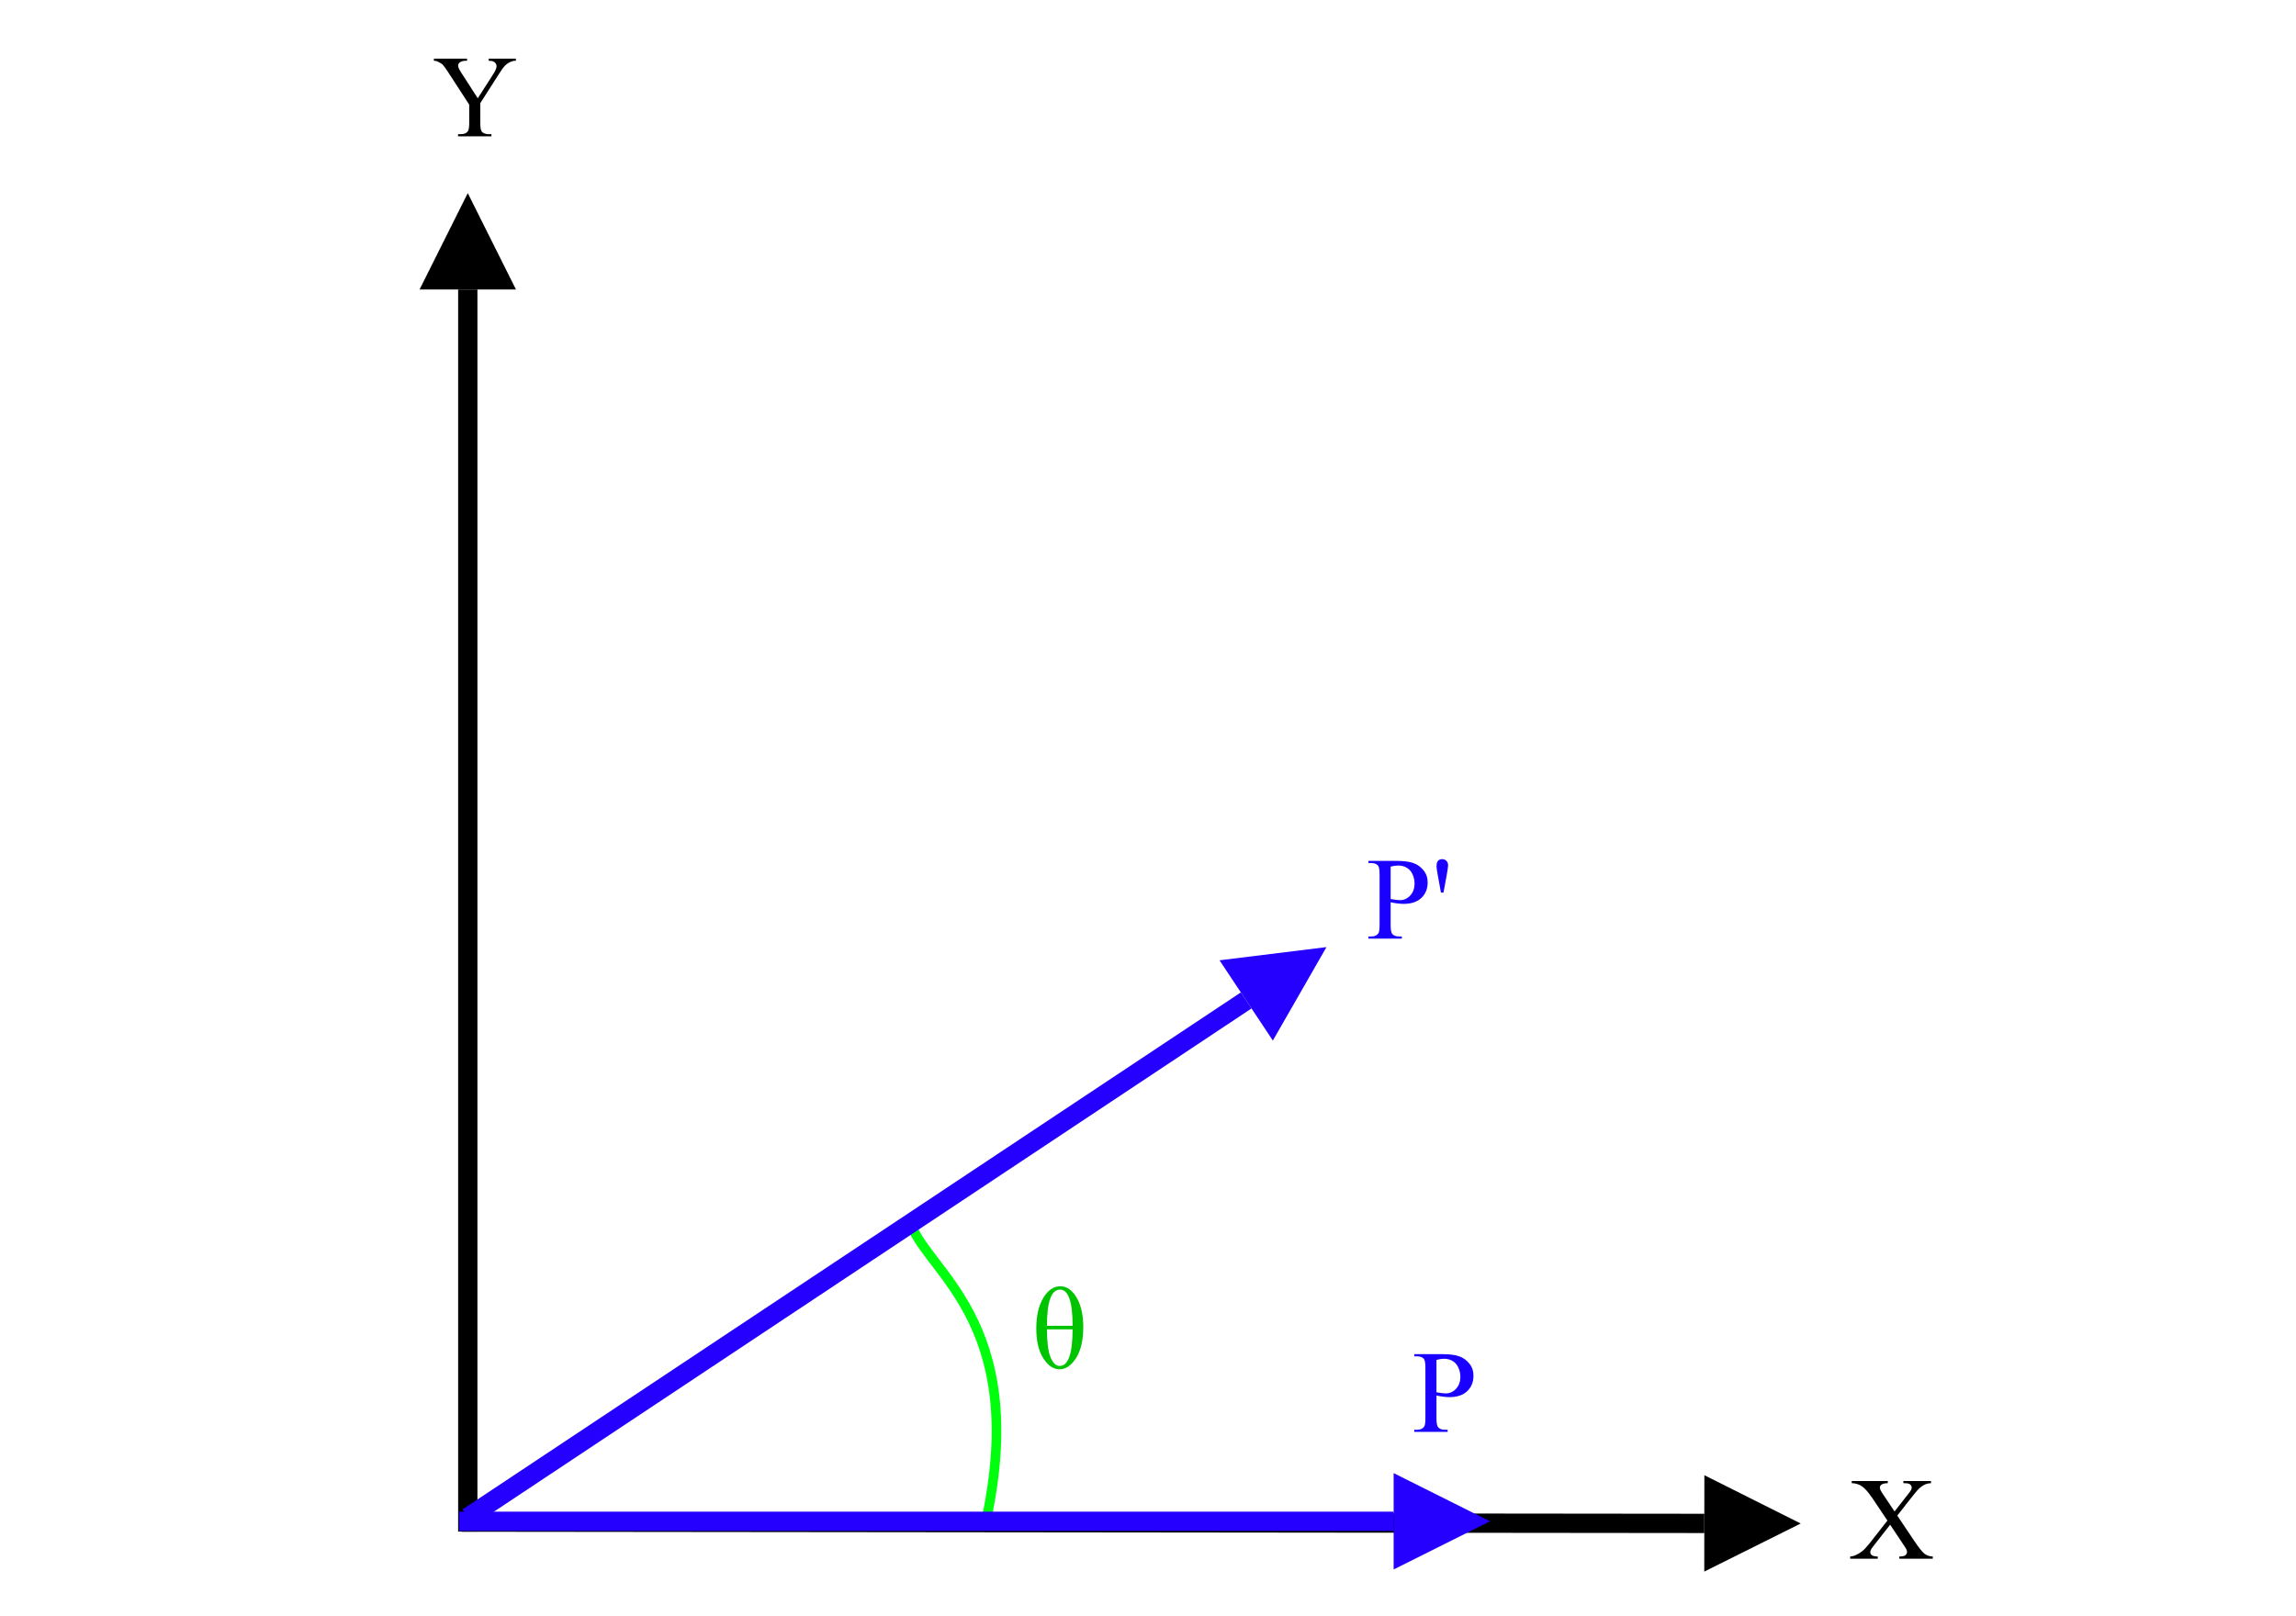 <?xml version="1.0" encoding="UTF-8" standalone="no"?>
<!-- Created with Serif DrawPlus 11, 0, 0, 18 (Jul  5, 11:10:22) (http://www.serif.com) -->
<svg version="1.1" xmlns="http://www.w3.org/2000/svg" xmlns:xlink="http://www.w3.org/1999/xlink" width="794" height="559">
	<g id="Layer_1">
		<path id="dp_path002" fill="#1900ff" fill-rule="evenodd" d="M 496.757,482.711 L 496.757,490.511 C 496.757,492.204 496.944,493.256 497.313,493.665 C 497.813,494.248 498.572,494.539 499.588,494.539 L 500.617,494.539 L 500.617,495.284 L 489.073,495.284 L 489.073,494.539 L 490.089,494.539 C 491.229,494.539 492.045,494.171 492.536,493.429 C 492.8,493.019 492.932,492.044 492.932,490.511 L 492.932,473.179 C 492.932,471.485 492.753,470.433 492.395,470.024 C 491.88,469.441 491.108,469.151 490.089,469.151 L 489.073,469.151 L 489.073,468.405 L 498.928,468.405 C 501.331,468.405 503.231,468.652 504.619,469.151 C 506.005,469.644 507.173,470.48 508.125,471.659 C 509.076,472.836 509.553,474.231 509.553,475.847 C 509.553,478.043 508.832,479.827 507.387,481.201 C 505.945,482.579 503.904,483.267 501.267,483.267 C 500.62,483.267 499.923,483.219 499.171,483.128 C 498.42,483.036 497.615,482.897 496.757,482.711 Z M 496.757,481.584 C 497.455,481.716 498.071,481.815 498.609,481.881 C 499.151,481.947 499.608,481.98 499.991,481.98 C 501.359,481.98 502.536,481.445 503.528,480.379 C 504.52,479.312 505.017,477.932 505.017,476.236 C 505.017,475.071 504.78,473.988 504.307,472.989 C 503.836,471.987 503.165,471.239 502.296,470.741 C 501.429,470.244 500.444,469.996 499.34,469.996 C 498.671,469.996 497.811,470.121 496.757,470.376 Z "/>
		<g id="dp_group003">
			<path id="dp_path005" fill="black" fill-rule="evenodd" d="M 158.431,100.128 L 165.097,100.128 L 178.431,100.128 L 161.764,66.795 L 145.097,100.128 Z "/>
			<path id="dp_path006" fill="black" fill-rule="evenodd" d="M 165.1,529.769 L 165.1,100.128 L 158.433,100.128 L 158.433,529.769 Z "/>
		</g>
		<g id="dp_group007">
			<path id="dp_path009" fill="black" fill-rule="evenodd" d="M 589.389,523.612 L 589.381,530.279 L 589.368,543.612 L 622.719,526.981 L 589.403,510.279 Z "/>
			<path id="dp_path010" fill="black" fill-rule="evenodd" d="M 159.74,529.832 L 589.381,530.281 L 589.389,523.615 L 159.748,523.165 Z "/>
		</g>
		<path id="dp_path011" fill="none" fill-rule="evenodd" stroke="#00ff0c" stroke-width="3.333" d="M 314.477,421.725 C 318.84,439.381 356.724,455.647 340.659,527.648"/>
		<g id="dp_group012">
			<path id="dp_path015" fill="#2600ff" fill-rule="evenodd" d="M 481.944,522.88 L 481.944,529.547 L 481.944,542.88 L 515.277,526.213 L 481.944,509.547 Z "/>
			<path id="dp_path016" fill="#2600ff" fill-rule="evenodd" d="M 158.771,529.549 L 481.944,529.549 L 481.944,522.883 L 158.771,522.883 Z "/>
			<g id="dp_group017">
				<path id="dp_path019" fill="#2600ff" fill-rule="evenodd" d="M 429.109,343.272 L 432.799,348.825 L 440.176,359.931 L 458.717,327.603 L 421.731,332.167 Z "/>
				<path id="dp_path020" fill="#2600ff" fill-rule="evenodd" d="M 163.621,527.668 L 432.799,348.827 L 429.111,343.275 L 159.933,522.116 Z "/>
			</g>
		</g>
		<path id="dp_path021" fill="black" fill-rule="evenodd" d="M 169.004,20.279 L 178.399,20.279 L 178.399,21.024 L 177.884,21.024 C 177.539,21.024 177.037,21.176 176.373,21.481 C 175.713,21.783 175.111,22.219 174.569,22.788 C 174.028,23.356 173.361,24.28 172.565,25.563 L 166.087,35.679 L 166.087,42.487 C 166.087,44.139 166.272,45.171 166.648,45.58 C 167.159,46.135 167.961,46.413 169.061,46.413 L 169.945,46.413 L 169.945,47.157 L 158.401,47.157 L 158.401,46.413 L 159.367,46.413 C 160.517,46.413 161.336,46.068 161.817,45.38 C 162.112,44.957 162.261,43.992 162.261,42.487 L 162.261,36.189 L 154.901,24.849 C 154.028,23.539 153.439,22.723 153.128,22.395 C 152.816,22.069 152.173,21.677 151.195,21.22 C 150.931,21.088 150.544,21.024 150.044,21.024 L 150.044,20.279 L 161.516,20.279 L 161.516,21.024 L 160.92,21.024 C 160.301,21.024 159.725,21.169 159.204,21.46 C 158.679,21.748 158.419,22.185 158.419,22.764 C 158.419,23.237 158.825,24.095 159.633,25.333 L 165.223,33.996 L 170.531,25.709 C 171.327,24.469 171.723,23.549 171.723,22.943 C 171.723,22.571 171.628,22.243 171.435,21.955 C 171.241,21.664 170.968,21.437 170.612,21.271 C 170.253,21.105 169.719,21.024 169.004,21.024 Z "/>
		<path id="dp_path022" fill="black" fill-rule="evenodd" d="M 656.119,524.241 L 661.891,532.867 C 663.491,535.244 664.676,536.747 665.451,537.373 C 666.223,537.999 667.205,538.348 668.396,538.412 L 668.396,539.157 L 656.823,539.157 L 656.823,538.412 C 657.588,538.399 658.156,538.321 658.528,538.175 C 658.807,538.056 659.033,537.877 659.212,537.633 C 659.392,537.389 659.48,537.143 659.48,536.892 C 659.48,536.588 659.419,536.287 659.3,535.981 C 659.209,535.759 658.844,535.179 658.211,534.245 L 653.647,527.396 L 648.035,534.563 C 647.439,535.325 647.08,535.836 646.961,536.093 C 646.843,536.351 646.785,536.615 646.785,536.892 C 646.785,537.312 646.961,537.66 647.32,537.939 C 647.676,538.216 648.356,538.372 649.361,538.412 L 649.361,539.157 L 639.828,539.157 L 639.828,538.412 C 640.503,538.348 641.084,538.209 641.576,537.996 C 642.395,537.653 643.173,537.193 643.915,536.611 C 644.656,536.032 645.503,535.139 646.453,533.94 L 652.699,525.968 L 647.503,518.205 C 646.061,516.1 644.839,514.723 643.833,514.065 C 642.828,513.409 641.671,513.064 640.364,513.023 L 640.364,512.279 L 652.835,512.279 L 652.835,513.023 C 651.779,513.064 651.053,513.229 650.664,513.531 C 650.272,513.828 650.079,514.16 650.079,514.523 C 650.079,515.003 650.397,515.708 651.031,516.628 L 655.167,522.816 L 659.889,516.787 C 660.444,516.076 660.787,515.592 660.912,515.328 C 661.037,515.068 661.101,514.797 661.101,514.519 C 661.101,514.245 661.02,514.001 660.861,513.792 C 660.664,513.517 660.415,513.321 660.109,513.209 C 659.805,513.097 659.175,513.036 658.224,513.023 L 658.224,512.279 L 667.777,512.279 L 667.777,513.023 C 667.025,513.064 666.409,513.183 665.932,513.379 C 665.217,513.68 664.564,514.089 663.968,514.604 C 663.373,515.115 662.533,516.063 661.449,517.448 Z "/>
		<path id="dp_path023" fill="#1900ff" fill-rule="evenodd" d="M 480.915,312.095 L 480.915,319.895 C 480.915,321.587 481.101,322.64 481.469,323.049 C 481.971,323.632 482.729,323.923 483.744,323.923 L 484.773,323.923 L 484.773,324.668 L 473.231,324.668 L 473.231,323.923 L 474.245,323.923 C 475.387,323.923 476.203,323.553 476.693,322.812 C 476.957,322.403 477.089,321.428 477.089,319.895 L 477.089,302.561 C 477.089,300.869 476.909,299.816 476.551,299.407 C 476.036,298.825 475.264,298.533 474.245,298.533 L 473.231,298.533 L 473.231,297.789 L 483.084,297.789 C 485.488,297.789 487.387,298.036 488.775,298.533 C 490.163,299.028 491.331,299.864 492.283,301.043 C 493.233,302.22 493.711,303.615 493.711,305.229 C 493.711,307.427 492.989,309.211 491.544,310.585 C 490.103,311.963 488.061,312.649 485.424,312.649 C 484.777,312.649 484.08,312.603 483.328,312.511 C 482.577,312.42 481.771,312.281 480.915,312.095 Z M 480.915,310.968 C 481.612,311.1 482.228,311.197 482.767,311.265 C 483.308,311.329 483.765,311.364 484.148,311.364 C 485.515,311.364 486.693,310.829 487.685,309.763 C 488.677,308.696 489.175,307.315 489.175,305.619 C 489.175,304.455 488.937,303.371 488.464,302.372 C 487.993,301.371 487.323,300.623 486.453,300.124 C 485.587,299.627 484.601,299.38 483.497,299.38 C 482.827,299.38 481.968,299.505 480.915,299.759 Z "/>
		<path id="dp_path024" fill="#1900ff" fill-rule="evenodd" d="M 498.307,308.757 L 497.236,302.891 C 496.935,301.263 496.783,300.165 496.783,299.596 C 496.783,298.753 496.956,298.137 497.301,297.755 C 497.643,297.372 498.113,297.18 498.709,297.18 C 499.308,297.18 499.799,297.376 500.192,297.765 C 500.581,298.155 500.777,298.665 500.777,299.303 C 500.777,299.789 500.605,300.991 500.26,302.907 L 499.187,308.757 Z "/>
		<path id="dp_path025" fill="#00c400" fill-rule="evenodd" d="M 366.672,444.924 C 368.903,444.924 370.785,446.231 372.319,448.841 C 373.852,451.451 374.617,454.851 374.617,459.041 C 374.617,463.56 373.792,467.121 372.14,469.725 C 370.488,472.328 368.581,473.631 366.415,473.631 C 364.285,473.631 362.413,472.365 360.796,469.836 C 359.177,467.304 358.368,463.872 358.368,459.535 C 358.368,455.188 359.171,451.664 360.776,448.969 C 362.38,446.272 364.347,444.924 366.672,444.924 Z M 370.928,458.601 C 370.928,450.249 369.468,446.076 366.553,446.076 C 363.559,446.076 362.059,450.249 362.059,458.601 Z M 362.059,459.82 C 362.059,464.145 362.457,467.339 363.26,469.393 C 364.063,471.451 365.139,472.48 366.493,472.48 C 369.424,472.48 370.9,468.259 370.928,459.82 Z "/>
	</g>
</svg>